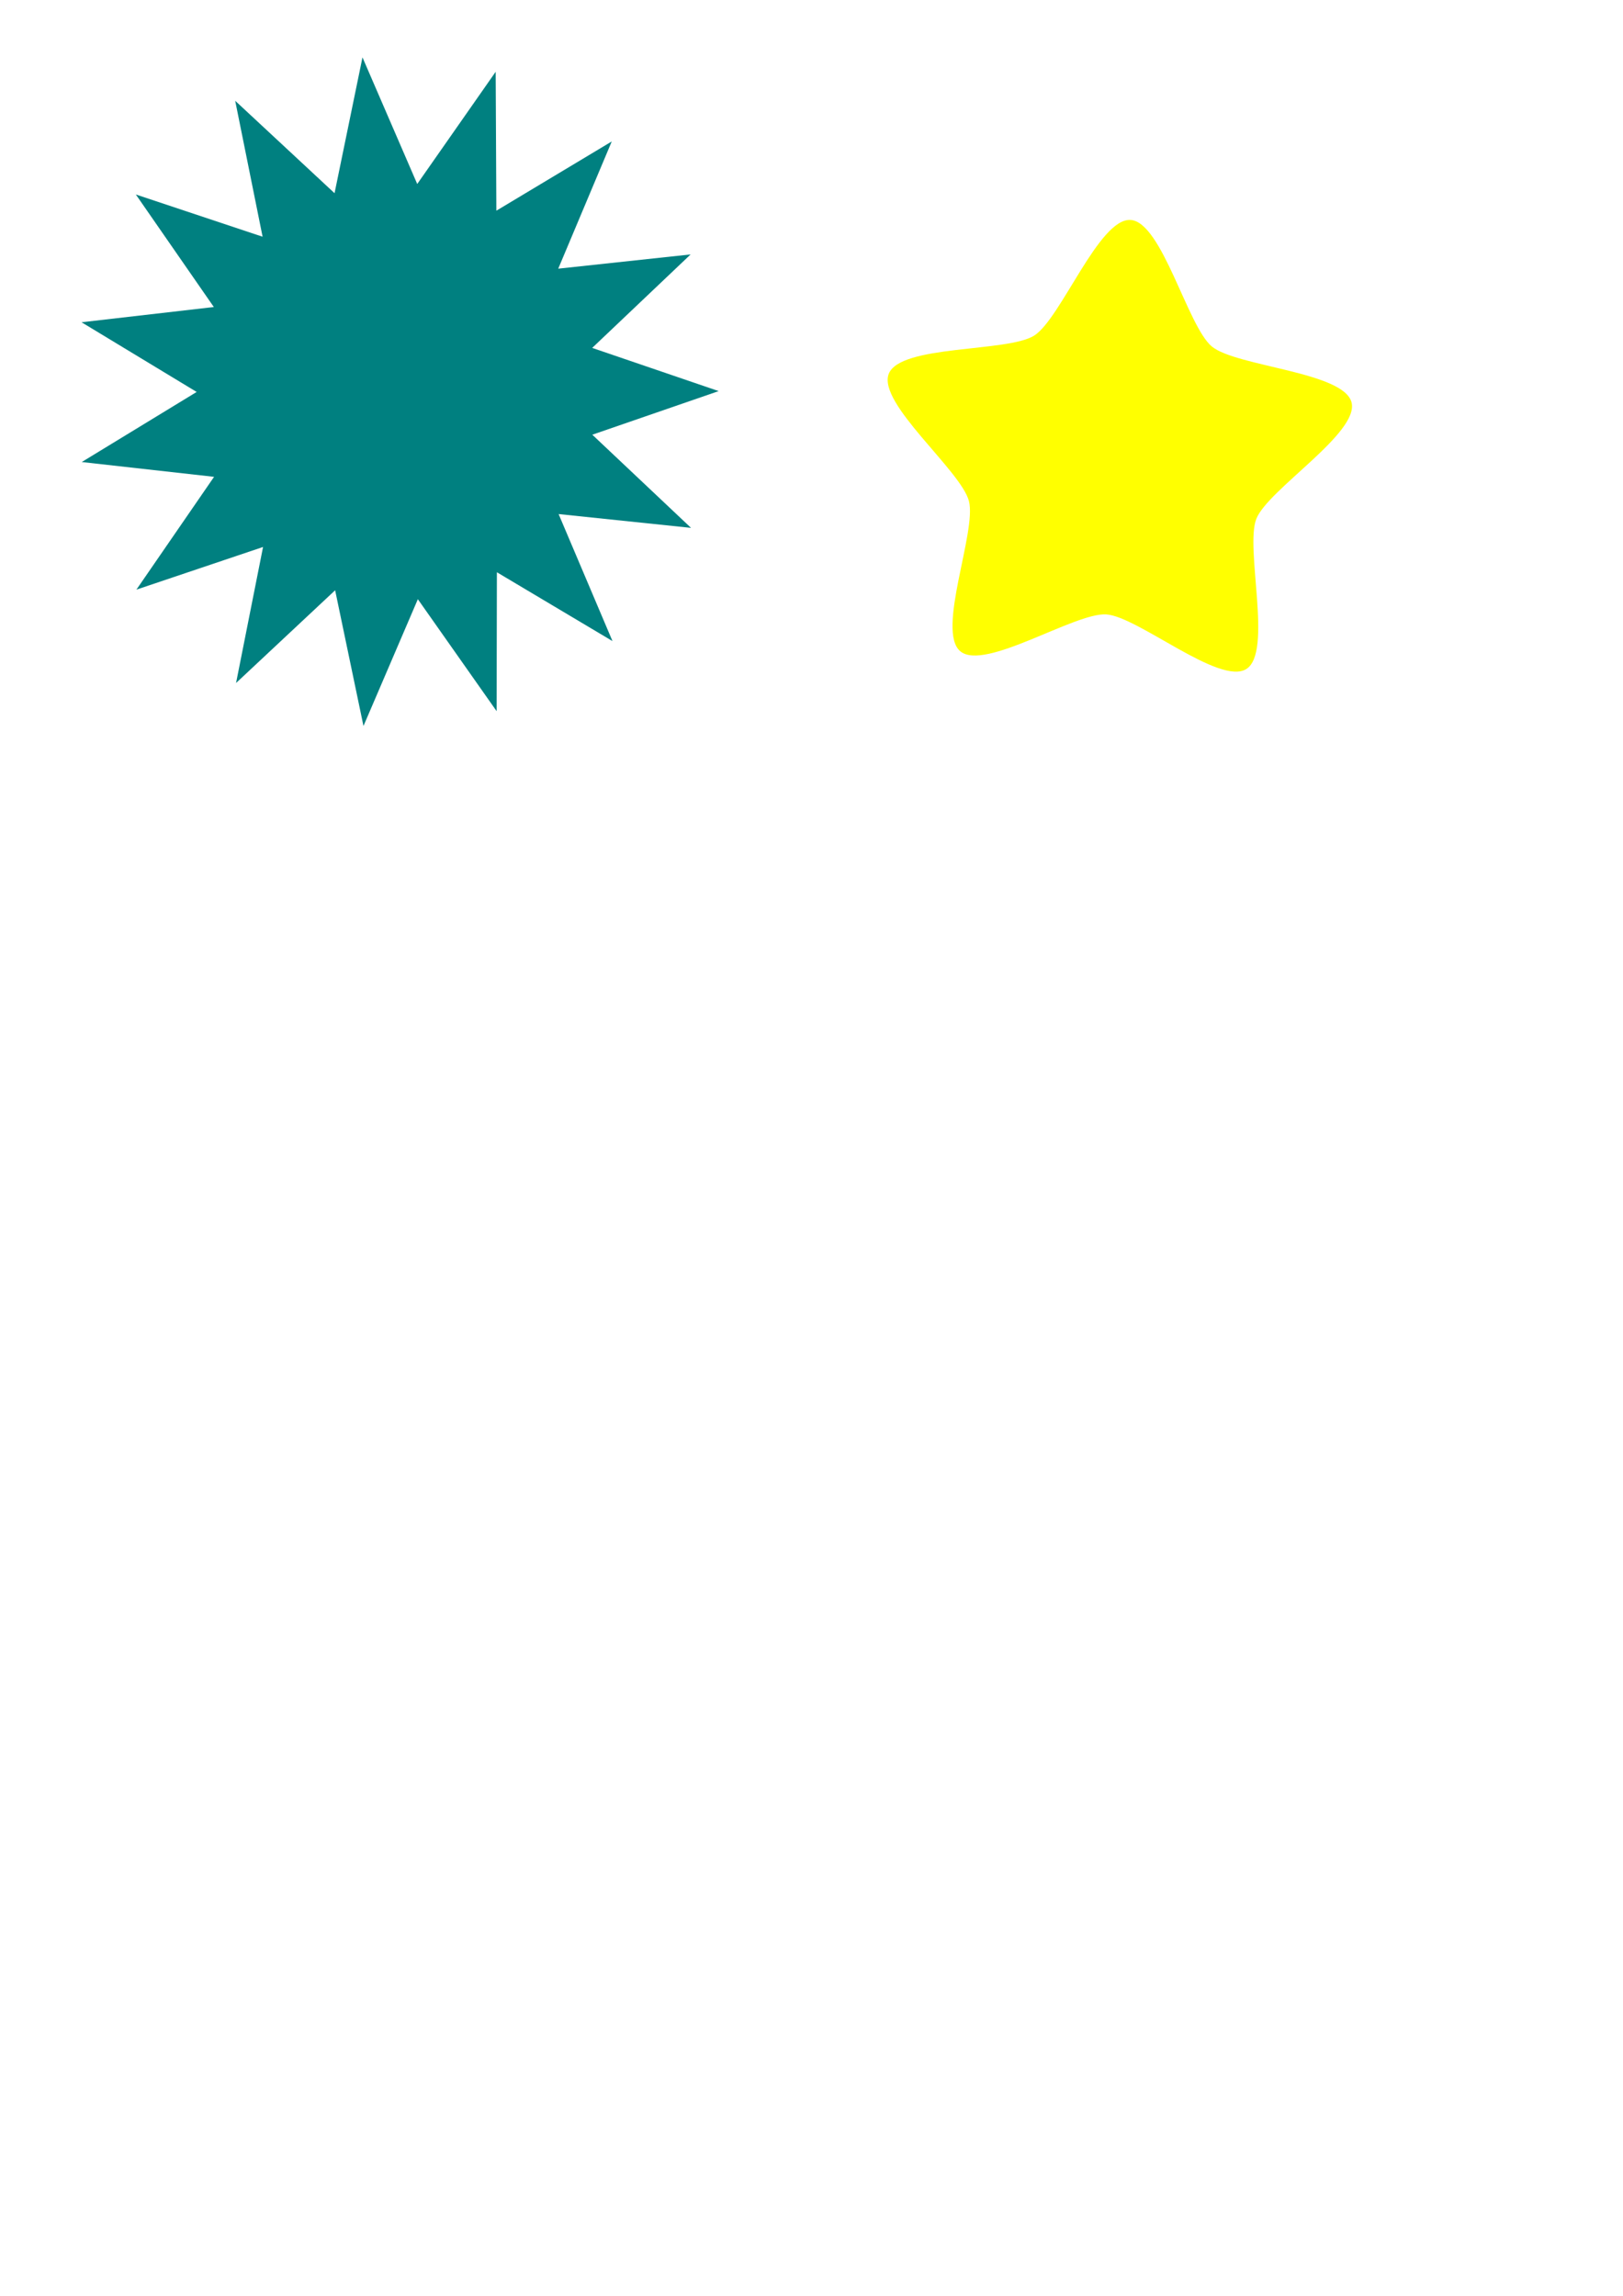 <?xml version="1.0" encoding="UTF-8" standalone="no"?>
<!-- Created with Inkscape (http://www.inkscape.org/) -->

<svg
   xmlns:dc="http://purl.org/dc/elements/1.1/"
   xmlns:cc="http://creativecommons.org/ns#"
   xmlns:rdf="http://www.w3.org/1999/02/22-rdf-syntax-ns#"
   xmlns:svg="http://www.w3.org/2000/svg"
   xmlns="http://www.w3.org/2000/svg"
   xmlns:sodipodi="http://sodipodi.sourceforge.net/DTD/sodipodi-0.dtd"
   xmlns:inkscape="http://www.inkscape.org/namespaces/inkscape"
   width="744.094"
   height="1052.362"
   id="svg2"
   version="1.1"
   inkscape:version="0.48.4 r9939"
   sodipodi:docname="New document 1">
  <defs
     id="defs4">
    <filter
       id="filter3082"
       inkscape:menu-tooltip="Bright metallic effect for any color"
       inkscape:menu="Bevels"
       inkscape:label="Bright metal"
       color-interpolation-filters="sRGB">
      <feGaussianBlur
         id="feGaussianBlur3084"
         result="result6"
         stdDeviation="8"
         in="SourceGraphic" />
      <feComposite
         id="feComposite3086"
         in2="SourceGraphic"
         in="result6"
         result="result10"
         operator="xor" />
      <feGaussianBlur
         id="feGaussianBlur3088"
         result="result2"
         stdDeviation="8" />
      <feComposite
         id="feComposite3090"
         in2="SourceGraphic"
         operator="atop"
         in="result10"
         result="result91" />
      <feComposite
         id="feComposite3092"
         in2="result91"
         result="result4"
         in="result2"
         operator="xor" />
      <feGaussianBlur
         id="feGaussianBlur3094"
         in="result4"
         result="result3"
         stdDeviation="4" />
      <feSpecularLighting
         id="feSpecularLighting3096"
         result="result5"
         specularExponent="3"
         specularConstant="1.1"
         surfaceScale="10">
        <feDistantLight
           id="feDistantLight3098"
           azimuth="235"
           elevation="55" />
      </feSpecularLighting>
      <feComposite
         id="feComposite3100"
         in2="result5"
         in="result3"
         k3="1.1"
         k2="0.5"
         operator="arithmetic"
         result="result7"
         k1="0.5" />
      <feComposite
         id="feComposite3102"
         in2="SourceGraphic"
         in="result7"
         operator="atop"
         result="result8" />
    </filter>
  </defs>
  <sodipodi:namedview
     id="base"
     pagecolor="#ffffff"
     bordercolor="#666666"
     borderopacity="1.0"
     inkscape:pageopacity="0.0"
     inkscape:pageshadow="2"
     inkscape:zoom="0.7"
     inkscape:cx="375"
     inkscape:cy="711.40306"
     inkscape:document-units="px"
     inkscape:current-layer="layer1"
     showgrid="false"
     inkscape:window-width="675"
     inkscape:window-height="713"
     inkscape:window-x="683"
     inkscape:window-y="28"
     inkscape:window-maximized="0" />
  <g
     inkscape:label="Layer 1"
     inkscape:groupmode="layer"
     id="layer1">
    <path
       style="fill:#008080;stroke:none;filter:url(#filter3082)"
       inkscape:transform-center-x="-1.589173"
       inkscape:transform-center-y="0.025057007"
       d="m 228.571,226.648 -42.841,-24.441 -0.101,49.322 -29.196,-39.753 -20.153,45.017 -10.503,-48.191 -36.721,32.928 10.006,-48.297 -46.939,15.146 28.785,-40.052 -49.042,-5.256 42.587,-24.881 -42.664,-24.748 49.025,-5.408 -28.91,-39.962 46.986,15 -10.156,-48.266 36.823,32.814 10.353,-48.224 20.293,44.954 29.072,-39.844 0.254,49.322 42.765,-24.574 -19.829,45.161 49.063,-5.056 -36.483,33.192 46.877,15.337 -46.829,15.483 36.586,33.078 -49.078,-4.903 z"
       id="path2985"
       inkscape:connector-curvature="0"
       transform="matrix(1.237,0,0,1.291,-1.937,1.263)" />
    <path
       style="fill:#ffff00;stroke:none;stroke-width:5;stroke-linecap:square;stroke-linejoin:bevel;stroke-miterlimit:4;stroke-dashoffset:18;stroke-opacity:1;filter:url(#filter3082)"
       inkscape:transform-center-x="0.71902336"
       inkscape:transform-center-y="-0.50368787"
       d="m 571.429,306.648 c -12.219,7.776 -49.816,-24.124 -64.272,-25.015 -14.456,-0.891 -55.687,26.147 -66.858,16.929 -11.171,-9.218 7.549,-54.832 3.93,-68.856 -3.619,-14.024 -42.075,-44.882 -36.761,-58.355 5.315,-13.473 54.481,-9.765 66.7,-17.54 12.219,-7.776 29.683,-53.885 44.139,-52.994 14.456,0.891 26.122,48.797 37.293,58.016 11.171,9.218 60.421,11.579 64.04,25.603 3.619,14.024 -38.337,39.923 -43.652,53.396 -5.315,13.473 7.659,61.042 -4.56,68.817 z"
       id="path2987" />
  </g>
</svg>
